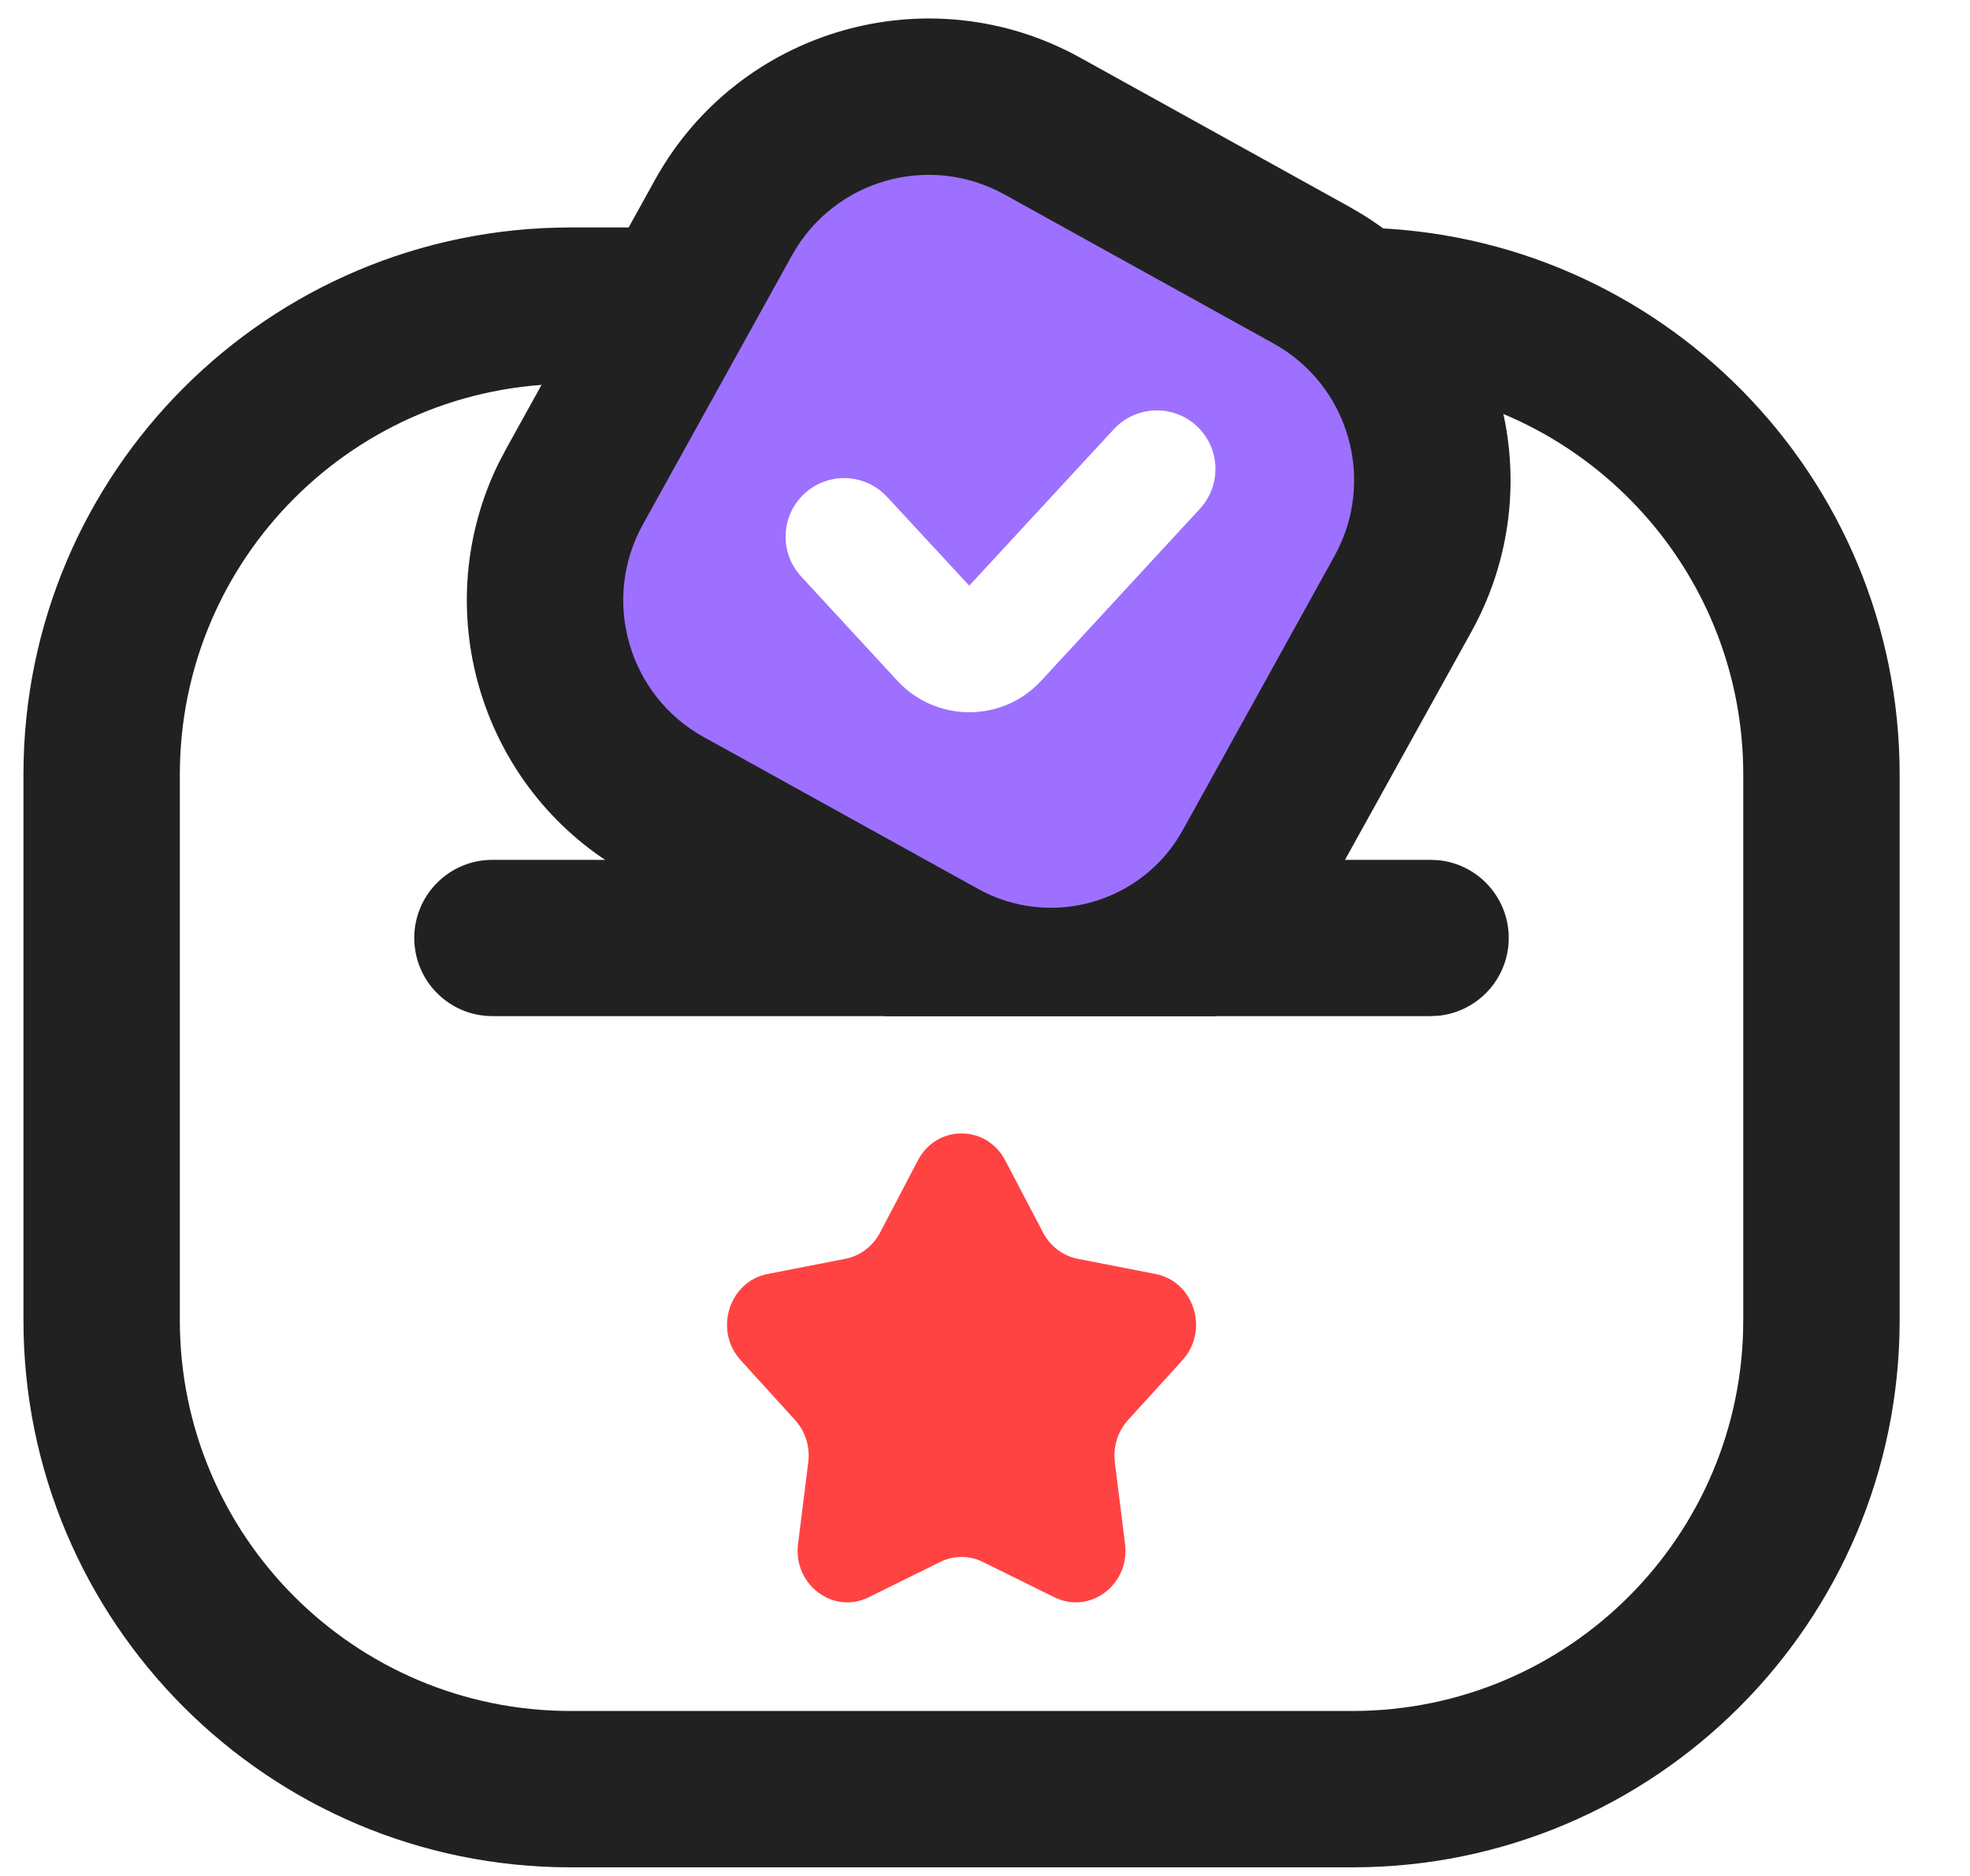 <svg width="21" height="20" viewBox="0 0 21 20" fill="none" xmlns="http://www.w3.org/2000/svg">
<g clip-path="url(#clip0_128741_16087)">
<path d="M6.349 4.092H6.083C3.782 4.092 1.917 5.957 1.917 8.258V14.075C1.917 16.376 3.782 18.241 6.083 18.241H14.417C16.718 18.241 18.583 16.376 18.583 14.075V8.258C18.583 6.181 17.063 4.458 15.073 4.143L15.25 3.207L14.515 2.427C17.691 2.479 20.25 5.07 20.25 8.258V14.075C20.25 17.296 17.638 19.908 14.417 19.908H6.083C2.862 19.908 0.25 17.296 0.25 14.075V8.258C0.25 5.037 2.862 2.425 6.083 2.425H7.205L6.349 4.092Z" fill="#212121"/>
<path d="M15.249 9.167L15.335 9.171C15.755 9.213 16.083 9.569 16.083 10C16.083 10.431 15.755 10.786 15.335 10.829L15.249 10.833L5.249 10.833C4.789 10.833 4.416 10.46 4.416 10C4.416 9.54 4.789 9.167 5.249 9.167L15.249 9.167Z" fill="#212121"/>
<path d="M10.249 1.25L14.416 2.917L15.249 7.5L12.749 10L7.749 9.583L6.082 7.5V5.833L8.582 1.25H10.249ZM12.756 4.541C12.502 4.307 12.107 4.323 11.873 4.576L10.332 6.244L9.458 5.299L9.412 5.254C9.175 5.044 8.813 5.043 8.575 5.263C8.322 5.497 8.306 5.892 8.54 6.146L9.567 7.259C9.98 7.705 10.685 7.705 11.098 7.259L12.791 5.424C13.025 5.17 13.009 4.775 12.756 4.541Z" fill="#9D70FF"/>
<path d="M6.983 1.916C7.875 0.306 9.904 -0.277 11.515 0.615L14.383 2.204L14.531 2.291C16.029 3.222 16.548 5.175 15.685 6.735L14.065 9.659L13.98 9.804C13.714 10.232 13.363 10.578 12.961 10.833H9.435L6.914 9.437L6.696 9.316L6.547 9.23C5.098 8.329 4.565 6.471 5.315 4.938L5.395 4.786L6.983 1.916ZM10.707 2.073C9.902 1.627 8.888 1.918 8.442 2.723L6.852 5.593C6.407 6.398 6.698 7.413 7.503 7.859L7.721 7.979L10.427 9.477C11.202 9.906 12.178 9.626 12.608 8.851L14.226 5.927C14.672 5.122 14.381 4.108 13.576 3.662L10.707 2.073Z" fill="#212121"/>
<path d="M9.785 12.37C9.986 11.988 10.514 11.988 10.715 12.37L11.12 13.142C11.196 13.287 11.331 13.389 11.487 13.42L12.317 13.582C12.729 13.662 12.893 14.184 12.605 14.501L12.024 15.14C11.915 15.26 11.864 15.425 11.884 15.589L11.993 16.461C12.047 16.893 11.619 17.216 11.24 17.029L10.477 16.652C10.333 16.581 10.167 16.581 10.023 16.652L9.26 17.029C8.881 17.216 8.453 16.893 8.507 16.461L8.616 15.589C8.637 15.425 8.585 15.26 8.476 15.14L7.895 14.501C7.607 14.184 7.771 13.662 8.183 13.582L9.013 13.42C9.169 13.389 9.304 13.287 9.381 13.142L9.785 12.37Z" fill="#FF4343"/>
</g>
<defs>
<clipPath id="clip0_128741_16087">
<rect width="20" height="20" fill="white" transform="translate(0.25)"/>
</clipPath>
</defs>
</svg>
